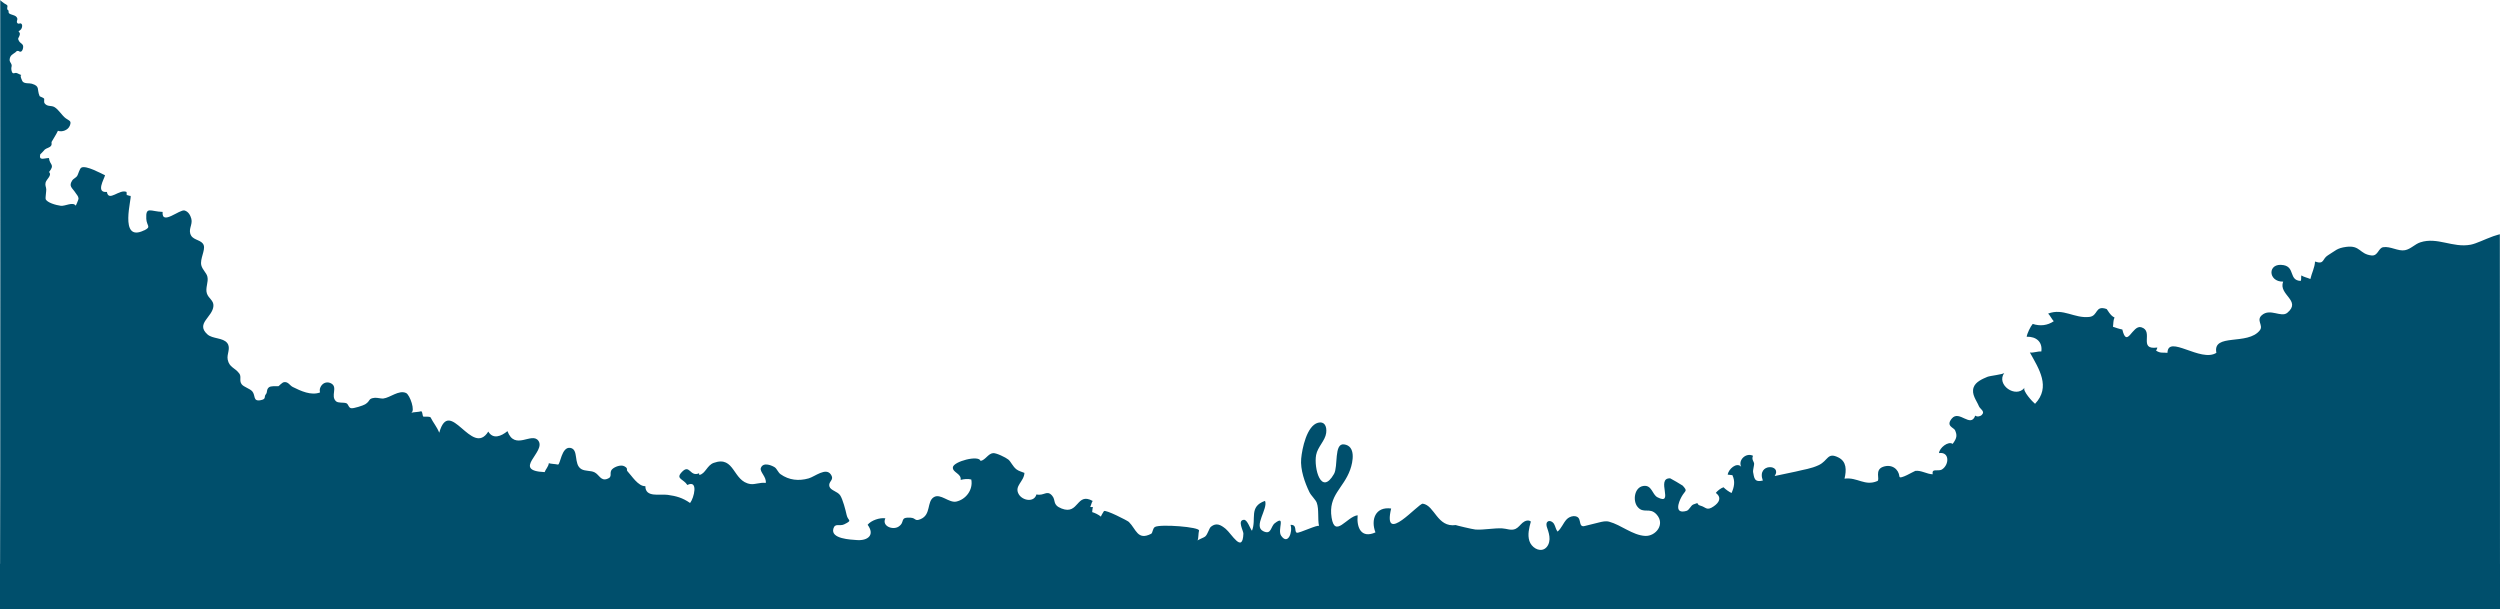 <svg width="1920" height="468" viewBox="0 0 1920 468" fill="none" xmlns="http://www.w3.org/2000/svg">
<g clip-path="url(#clip0_2_2006)">
<path d="M110.808 176.919C116.517 174.084 112.625 173.628 112.342 168.005C111.846 158.153 115.597 162.478 124.892 162.743C123.996 173.531 137.985 160.532 141.784 161.662C144.733 162.527 146.242 165.41 146.95 168.029C148.177 172.666 144.096 176.271 146.785 180.932C148.908 184.608 155.136 184.272 156.481 188.405C157.731 192.249 153.461 198.953 154.594 203.687C155.443 207.195 158.604 209.502 159.288 212.505C160.256 216.686 157.566 221.083 158.864 225.288C160.114 229.253 164.242 230.694 163.912 235.044C163.299 243.598 149.993 248.451 159.336 256.837C163.228 260.321 171.273 259.264 174.481 263.421C177.524 267.361 173.962 271.807 174.882 276.228C176.133 282.307 180.52 282.379 183.8 286.896C185.64 289.443 183.493 292.255 185.593 295.09C187.15 297.204 191.797 298.382 193.708 300.52C196.421 303.596 194.015 308.594 200.29 307.32C204.819 306.407 202.46 304.701 204.206 302.755C205.527 301.265 204.442 299.103 206.589 297.421C208.051 296.291 212.086 296.628 213.879 296.58C214.185 296.58 216.592 293.648 218.267 293.456C221.381 293.096 222.537 296.051 224.849 297.204C230.935 300.232 238.956 304.004 245.798 301.385C244.476 296.676 249.383 291.75 254.385 294.489C259.693 297.421 253.653 304.028 258.018 308.137C259.693 309.723 263.656 308.882 265.85 309.627C267.737 310.276 267.478 313.135 269.766 313.52C271.583 313.808 278.896 311.477 280.43 310.516C284.912 307.705 282.411 306.095 287.814 305.518C289.725 305.326 292.815 306.263 294.325 306.071C299.68 305.47 306.333 299.247 311.877 301.842C314.802 303.211 319.261 315.994 315.699 317.028C317.94 316.379 321.644 316.523 323.554 315.802C324.876 317.196 324.144 318.806 325.159 319.983C326.692 320.103 329.287 319.695 330.655 320.488C332.779 324.765 335.444 327.624 337.355 332.358C337.355 332.358 337.355 332.31 337.355 332.286C345.329 303.812 362.433 351.676 375.007 331.445C378.64 337.572 384.868 335.121 389.728 331.108C395.39 346.438 408.412 331.445 413.484 338.509C419.618 347.039 392.535 361.456 418.297 362.585C419.005 360.399 421.128 358.572 421.505 355.737C423.11 356.29 426.507 356.314 428.465 356.794C430.305 357.251 431.178 342.954 437.901 343.963C444.79 344.996 440.166 356.626 446.536 360.302C449.461 361.984 453.66 361.264 456.586 362.729C460.219 364.555 461.327 369.481 466.187 367.847C471.189 366.165 467.225 363.186 470.269 360.254C472.109 358.476 476.874 356.65 479.493 358.092C482.937 359.99 480.554 360.591 482.064 362.129C484.872 365.012 490.132 373.662 495.629 373.374C495.629 382.384 506.67 379.189 512.827 380.054C519.291 380.967 524.057 382.192 529.978 386.301C532.998 382.577 536.584 368.184 527.878 372.461C524.977 367.871 518.89 367.847 523.302 362.897C529.837 355.569 529.671 366.646 536.867 363.474C536.914 363.907 536.985 364.339 537.079 364.772C541.774 363.907 542.977 357.299 548.167 355.473C564.516 349.658 562.581 369.721 576.288 371.74C579.944 372.268 583.766 370.274 588.083 370.899C588.909 366.454 583.294 362.297 584.309 359.461C586.149 354.319 593.344 357.755 595.066 358.933C596.623 359.99 597.685 362.946 599.431 364.171C606.013 368.832 613.468 369.553 621.064 367.391C625.759 366.069 634.346 358.669 638.144 364.483C641.093 368.977 635.809 369.529 637.035 373.71C637.885 376.642 643.24 377.435 645.222 380.366C647.25 383.369 649.444 391.899 650.223 395.528C651.214 400.213 655.177 399.324 648.359 402.688C644.891 404.394 641.447 401.511 640.079 405.836C637.531 413.957 653.644 414.414 658.126 414.774C666.1 415.399 672.281 411.146 666.336 403.024C669.096 399.612 675.701 397.402 679.971 398.075C677.023 404.082 685.681 407.326 690.068 404.466C695.612 400.862 690.399 397.066 699.34 397.594C703.704 397.858 702.289 400.718 707.149 398.627C715.193 395.167 711.655 385.316 717.128 381.856C722.271 378.612 728.805 386.493 734.514 385.196C741.804 383.538 747.466 376.185 745.956 368.28C743.456 367.511 740.247 367.943 737.77 368.568C738.525 363.642 731.471 362.994 731.801 358.909C732.179 354.44 751.807 349.201 753.057 354.007C756.832 353.31 758.861 348.384 762.682 348C765.136 347.76 772.402 351.316 774.384 352.926C776.413 354.56 777.804 358.332 780.683 360.495C782.428 361.816 784.858 362.369 786.769 363.186C786.463 369.914 778.772 373.157 782.334 379.453C785.212 384.547 794.224 386.109 795.993 379.717C801.915 381.087 803.991 376.017 808.025 380.654C811.186 384.307 807.931 387.695 815.385 390.578C828.691 395.744 826.568 377.675 839.189 384.739C838.293 385.82 838.009 388.199 837.302 389.136C837.986 389.785 838.646 389.16 839.401 389.521C839.024 390.386 838.882 392.26 838.788 393.293C841.171 394.014 843.53 395.215 845.535 396.777C845.299 396.585 847.54 392.957 847.8 392.572C848.767 391.058 865.918 399.829 866.956 400.838C872.618 406.412 873.561 415.327 884.06 409.969C885.357 409.296 885.121 405.812 887.009 404.706C891.043 402.376 921.735 404.682 920.862 407.542C920.272 409.512 920.508 413.309 919.753 415.183C920.036 414.462 924.637 412.876 925.533 412.083C927.68 410.233 928.482 405.74 930.063 404.49C934.12 401.246 937.47 403 941.316 406.148C945.822 409.824 954.338 425.491 954.928 409.849C954.999 407.662 950.044 399.54 955.352 399.204C957.947 399.036 960.094 406.1 961.51 407.614C965.19 398.555 958.82 389.136 971.536 384.667C974.084 390.602 962.359 404.13 970.121 407.926C976.561 411.098 975.735 404.37 979.062 401.823C987.743 395.167 980.855 406.869 983.898 411.386C989.088 419.051 993.004 408.527 991.117 403.073C996.472 402.88 993.735 408.239 995.953 409.128C997.557 409.752 1012.66 402.424 1013.03 404.034C1011.81 398.579 1013.13 391.347 1011.29 386.157C1010.41 383.706 1006.95 380.702 1005.63 377.963C1002.06 370.611 998.548 360.639 999.303 352.277C999.987 344.564 1003.6 326.975 1012.23 324.669C1016.97 323.395 1019.21 327.095 1018.51 332.55C1017.73 338.485 1011.92 343.194 1010.77 349.466C1008.93 359.63 1014.64 381.231 1024.52 363.979C1027.8 358.26 1024.38 340.335 1032.14 341.272C1041.55 342.425 1039.03 354.92 1036.95 360.687C1031.81 375.152 1019.95 380.294 1022.66 397.498C1025.21 413.621 1034.38 396.705 1042.66 395.72C1041.77 405.499 1045.59 413.717 1056.35 408.887C1052.62 399.18 1056.21 388.896 1068.4 390.53C1061.56 419.556 1089.42 386.349 1092.72 386.83C1101.9 388.151 1103.69 405.307 1118.09 403.241C1117.64 403.313 1130.94 406.509 1133.11 406.677C1139.48 407.133 1146.96 405.475 1153.76 405.788C1157.15 405.956 1160.62 407.734 1163.97 406.172C1166.09 405.163 1167.51 403.073 1169.3 401.511C1171.09 399.949 1173.9 398.988 1175.69 400.55C1174.35 405.427 1173.03 410.641 1174.56 415.447C1176.1 420.253 1181.78 424.001 1186.12 421.574C1188.65 420.157 1189.94 417.081 1190.04 414.126C1190.13 411.17 1189.21 408.311 1188.25 405.523C1187.7 403.962 1187.23 402.039 1188.34 400.838C1189.78 399.276 1192.49 400.598 1193.53 402.448C1194.59 404.298 1194.85 406.605 1196.2 408.263C1199.19 405.812 1200.49 401.799 1203.11 398.94C1205.73 396.08 1211.25 395.119 1212.83 398.675C1213.68 400.574 1213.37 403.529 1215.35 404.082C1215.94 404.25 1216.58 404.082 1217.17 403.938C1220.75 403.097 1224.34 402.159 1227.93 401.27C1230.54 400.622 1233.19 399.949 1235.85 400.67C1245.03 403.145 1253.81 411.05 1263.45 411.579C1271.48 412.011 1279.21 402.664 1272.18 395.023C1266.85 389.232 1262.13 395.023 1257.49 389.064C1253.88 384.427 1255.17 374.311 1262.02 373.23C1268.69 372.172 1268.83 379.789 1272.91 381.904C1286.31 388.824 1271.29 366.886 1282.73 367.367C1282.99 367.367 1292.02 372.653 1292.31 372.965C1296.44 377.531 1294.26 376.329 1291.39 381.591C1289.05 385.844 1285.68 395.071 1295.18 392.38C1297.47 391.731 1298.39 388.295 1300.49 387.43C1305.97 385.172 1302.12 387.43 1305.97 388.367C1310.17 389.425 1310.64 392.692 1316.16 388.848C1320.24 386.013 1322.53 382.264 1317.76 378.516C1319.01 376.93 1321.49 374.936 1323.64 374.215C1325.5 376.041 1327.74 377.651 1329.84 378.636C1331.82 374.095 1332.81 369.721 1330.43 364.844C1329.35 364.94 1327.95 364.483 1326.89 364.603C1327.29 360.399 1333.8 354.584 1337.25 358.5C1334.65 353.454 1340.86 347.327 1346.31 350.042C1344.96 352.998 1347.16 354.44 1347.18 356.266C1347.18 357.443 1346.14 361.336 1346.35 362.417C1347.23 366.67 1347.01 370.707 1353.86 369.073C1348.78 355.377 1369.03 356.506 1362.94 365.589C1362.94 365.589 1377.71 362.513 1379.19 362.153C1385.37 360.567 1390.87 360.014 1396.86 357.179C1404.11 353.719 1403.35 347.063 1411.87 351.316C1418.26 354.488 1418.14 360.999 1416.59 367.607C1426.56 366.309 1432.13 373.614 1441.83 369.433C1444.07 368.472 1439.37 360.759 1446.36 358.452C1452.96 356.266 1458.15 360.206 1458.77 366.021C1459.05 368.592 1470.16 361.744 1470.94 361.648C1475.42 361.023 1479.86 364.171 1484.34 364.243C1483.35 359.197 1488.54 362.441 1491.54 360.471C1497.1 356.842 1497.39 346.775 1489.15 347.976C1489.44 343.963 1496.28 338.533 1499.63 340.912C1503.17 336.25 1503.05 334.04 1501.47 330.411C1500.55 328.321 1494.08 327.264 1499.04 321.377C1504.75 314.577 1513.4 329.018 1516.99 319.19C1518.43 320.32 1520.81 319.863 1522.04 318.638C1524.82 315.85 1520.69 314.192 1519.8 311.958C1518.05 307.609 1513.81 302.803 1515.79 297.397C1517.32 293.192 1522.65 290.957 1526.38 289.395C1528.29 288.602 1538.48 287.545 1539.28 286.416C1532.75 295.45 1548.13 306.239 1554.85 297.805C1553.06 300.04 1561.11 308.786 1562.92 310.132C1575.17 297.18 1565.97 283.388 1558.94 270.701C1561.53 271.182 1565.16 269.62 1567.74 269.956C1568.8 262.58 1563.8 258.375 1556.48 258.615C1556.84 256.092 1559.36 250.782 1561.13 248.764C1566.74 250.638 1572.5 249.989 1577.29 246.697C1576.06 245.52 1574.25 241.964 1572.97 240.834C1584.53 236.413 1593.02 244.679 1604.58 243.405C1611.59 242.636 1608.78 234.13 1617.94 237.35C1618.22 237.446 1620.84 242.66 1623.95 243.814C1622.82 246.385 1623.17 248.451 1622.75 250.95C1625.18 251.767 1627.4 252.584 1629.95 253.065C1633.51 268.058 1637.61 249.364 1644.43 251.311C1654.69 254.266 1641.58 268.995 1656.79 266.905C1656.93 267.337 1655.92 269.308 1655.87 269.284C1659.27 271.494 1661.01 270.581 1664.62 270.966C1664.93 256.597 1690.29 278.655 1702.18 270.966C1699.07 255.492 1726.36 265.655 1735.59 253.617C1738.49 249.821 1732.5 246.048 1737.12 242.036C1743.49 236.485 1751.94 244.15 1756.65 240.234C1767.91 230.839 1749.55 226.465 1753.47 216.302C1741.6 216.518 1741.27 201.404 1753.73 203.615C1762.76 205.225 1757.64 215.34 1766.94 215.749C1767.62 214.548 1767.03 212.866 1767.46 211.52C1769.44 212.842 1772.15 213.274 1774.37 214.283C1775.27 210.054 1777.79 205.345 1777.93 200.875C1785.32 203.374 1783.36 198.785 1787.77 196.118C1793.81 192.466 1794.68 190.567 1801.88 189.606C1812.82 188.141 1811.98 195.181 1821.32 196.19C1826.37 196.743 1826.51 190.447 1830.31 189.847C1835.9 188.982 1841.82 193.162 1847.01 192.153C1851.51 191.288 1854.6 187.468 1858.85 186.098C1871.92 181.821 1883.81 190.543 1897.47 187.924C1901.88 187.083 1908.3 183.767 1914.79 181.437C1916.93 180.668 1919.88 179.899 1919.88 179.899L1920 467.492L0 467.732C0.401 394.591 0.189 0.264 0.189 0C0.189 0.384 2.902 2.331 3.232 2.571C3.609 2.859 5.237 3.628 5.45 3.917C6.063 4.83 5.497 5.358 5.52 6.464C5.568 8.049 6.228 7.257 6.511 8.218C6.511 8.242 6.794 10.068 6.653 9.876C7.997 11.726 12.385 11.221 13.235 14.033C13.659 15.378 12.409 16.435 13.235 17.589C14.178 18.91 15.24 17.589 16.089 18.045C17.34 18.694 17.08 20.232 16.773 21.289C16.254 23.115 15.122 23.043 14.202 24.34C15.641 25.134 15.405 26.335 14.886 27.632C14.131 29.483 13.423 29.434 14.532 31.405C15.641 33.423 17.623 33.471 17.788 35.61C17.882 36.859 17.387 39.094 16.16 39.598C14.957 40.103 14.886 39.166 13.872 39.094C12.598 39.022 12.904 39.382 11.796 40.223C9.838 41.689 7.879 42.386 7.455 45.269C7.101 47.6 8.399 47.96 8.87 49.618C9.201 50.748 8.705 51.324 8.682 52.502C8.682 53.535 8.918 55.769 10.026 56.226C10.687 56.49 11.678 55.842 12.551 56.034C13.966 56.346 15.169 57.379 16.632 57.668C14.721 57.307 17.033 62.281 17.457 62.714C19.156 64.444 22.435 63.699 24.441 64.299C31.023 66.294 28.097 68.432 30.433 73.839C30.574 74.151 33.311 74.992 33.853 75.689C34.255 76.193 33.429 78.332 34.349 79.461C36.472 82.128 39.35 80.807 41.78 82.224C45.106 84.147 47.513 88.712 50.556 90.899C53.387 92.917 55.086 92.773 53.623 96.521C52.278 99.957 47.678 101.639 44.493 100.438C43.125 103.369 41.002 106.541 39.633 108.968C39.397 109.4 39.987 110.842 39.303 111.827C38.171 113.509 35.882 113.629 34.443 114.807C34.443 114.807 30.787 118.988 30.952 118.315C29.654 123.769 33.665 121.438 37.605 121.366C38.147 127.013 42.464 126.052 37.675 132.107C40.223 134.75 35.529 137.633 34.986 140.349C34.538 142.631 35.387 143.328 35.529 145.443C35.599 146.644 34.797 152.122 35.033 152.819C36 155.654 43.125 157.577 46.616 158.033C50.132 158.514 55.959 154.669 58.2 157.985C58.176 157.937 60.394 153.444 60.299 152.363C60.111 150.536 59.002 149.696 58.105 148.254C55.534 144.145 52.325 143.184 55.675 138.282C56.171 137.561 58.247 136.384 59.025 135.447C60.158 134.101 60.983 129.416 62.611 128.671C66.339 126.965 77.025 132.9 80.682 134.606C79.927 137.705 73.369 148.182 82.098 147.413C83.442 155.342 91.723 144.938 97.196 147.413C97.102 148.134 97.432 149.119 97.314 149.816C98.281 149.816 99.178 150.512 100.192 150.44C101.891 150.344 90.543 186.939 110.785 176.847L110.808 176.919Z" fill="#004F6C"/>
<rect y="433" width="1920" height="84" fill="#004F6C"/>
</g>
<defs>
<clipPath id="clip0_2_2006">
<rect width="1920" height="468" fill="white"/>
</clipPath>
</defs>
</svg>
